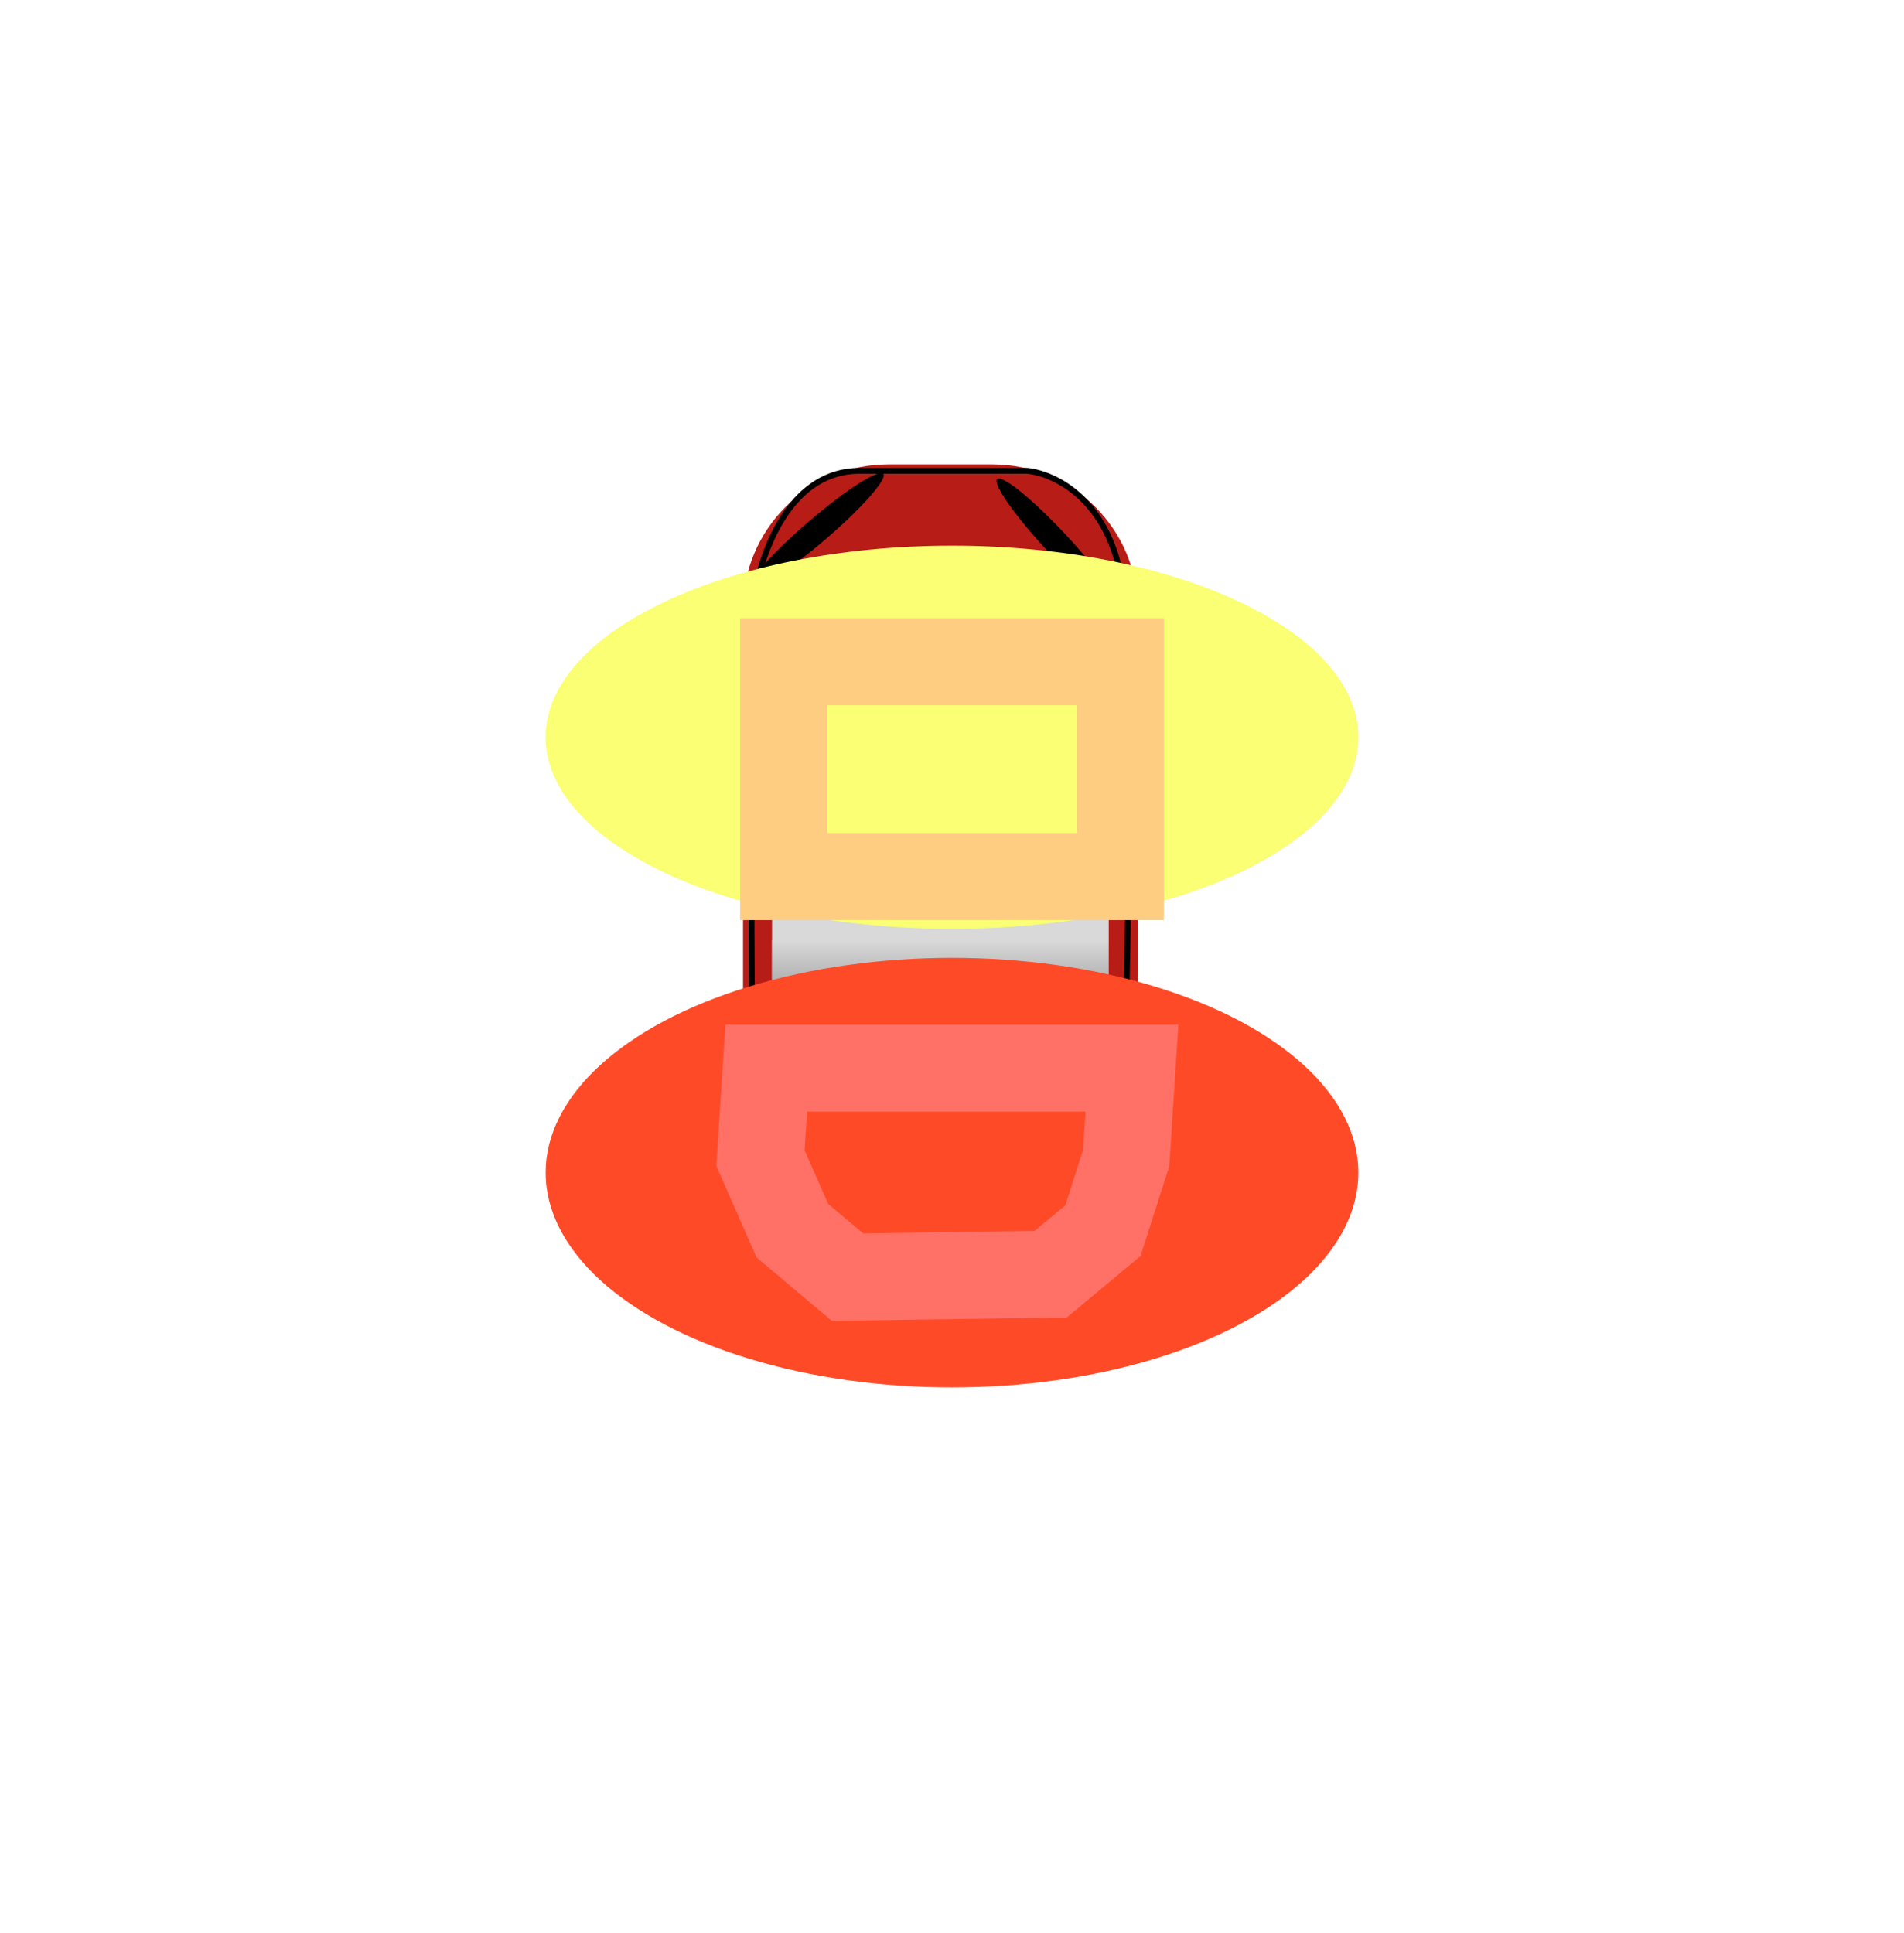 <svg width="328" height="333" viewBox="0 0 328 333" fill="none" xmlns="http://www.w3.org/2000/svg">
<g id="light">
<g id="lights">
<rect id="Rectangle 9" x="128.364" y="80" width="67.24" height="141.094" rx="25" fill="#D9D9D9"/>
<path id="Rectangle 10" d="M128 105C128 91.193 139.193 80 153 80H171C184.807 80 196 91.193 196 105V115H128V105Z" fill="#B81C17"/>
<path id="Rectangle 11" d="M128 185H196V196C196 209.807 184.807 221 171 221H153C139.193 221 128 209.807 128 196V185Z" fill="#B81C17"/>
<rect id="Rectangle 12" x="128" y="115" width="5" height="70" fill="#B81C17"/>
<g id="Vector 2" filter="url(#filter0_f_113_109)">
<path d="M133 157L192 157" stroke="black"/>
</g>
<rect id="Rectangle 14" x="133" y="185" width="23" height="59" transform="rotate(-90 133 185)" fill="url(#paint0_linear_113_109)"/>
<rect id="Rectangle 13" x="191" y="115" width="5" height="70" fill="#B81C17"/>
<g id="Vector 3" filter="url(#filter1_f_113_109)">
<path d="M176.963 81.103H148.074C136.518 81.103 131.827 94.001 130.375 100.45C129.305 130.997 128.724 194.333 131.292 203.294C133.86 212.255 142.877 218.228 148.074 220.095C156.481 221.623 174.946 221.724 181.549 218.059C188.152 214.393 191.758 205.67 193.286 199.73C194.203 173.255 195.487 114.705 193.286 100.45C191.085 86.194 181.855 81.612 176.963 81.103Z" stroke="black"/>
</g>
<g id="break-remove">
<g id="Ellipse 11" filter="url(#filter2_f_113_109)">
<ellipse cx="161.984" cy="194.088" rx="7.165" ry="8.267" fill="#594640"/>
</g>
<g id="Vector 4" filter="url(#filter3_f_113_109)">
<path d="M147.103 208.417H179.621" stroke="white" stroke-width="6"/>
</g>
</g>
<g id="Ellipse 12" filter="url(#filter4_f_113_109)">
<ellipse cx="140.765" cy="91.377" rx="15.008" ry="2.098" transform="rotate(-40.566 140.765 91.377)" fill="black"/>
</g>
<g id="Ellipse 13" filter="url(#filter5_f_113_109)">
<ellipse cx="182.027" cy="93.503" rx="15.008" ry="2.098" transform="rotate(-133.039 182.027 93.503)" fill="black"/>
</g>
<g id="indicator-remove">
<g id="Ellipse 9" filter="url(#filter6_f_113_109)">
<ellipse cx="161.984" cy="131.256" rx="7.165" ry="8.267" fill="#594640"/>
</g>
<g id="Vector 5" filter="url(#filter7_f_113_109)">
<path d="M157.762 126.296L146.739 131.808" stroke="#594640" stroke-width="3"/>
</g>
<g id="Vector 6" filter="url(#filter8_f_113_109)">
<path d="M177.395 130.66L165.842 125.559" stroke="#594640" stroke-width="3"/>
</g>
</g>
</g>
<g id="light-lights">
<g id="indicator-light">
<g id="light-bulb">
<g id="Ellipse 9_2" filter="url(#filter9_f_113_109)">
<ellipse cx="162.245" cy="131.267" rx="7.165" ry="8.267" fill="#FFC671"/>
</g>
<g id="Vector 5_2" filter="url(#filter10_f_113_109)">
<path d="M158.023 126.307L147 131.818" stroke="#FFC671" stroke-width="3"/>
</g>
<g id="Vector 6_2" filter="url(#filter11_f_113_109)">
<path d="M177.657 130.671L166.103 125.57" stroke="#FFC671" stroke-width="3"/>
</g>
</g>
<g id="Ellipse 23" filter="url(#filter12_f_113_109)">
<path d="M234 127C234 145.225 202.66 160 164 160C125.341 160 94.001 145.225 94.001 127C94.001 108.775 125.341 94 164 94C202.66 94 234 108.775 234 127Z" fill="#FAFF73"/>
</g>
<g id="Vector 40" filter="url(#filter13_f_113_109)">
<path d="M193 114H135V151H193V114Z" stroke="#FFCD82" stroke-width="15"/>
</g>
</g>
<g id="break-light">
<g id="Vector 4_2" filter="url(#filter14_f_113_109)">
<path d="M148 209H180.518" stroke="#390000" stroke-width="6"/>
</g>
<g id="Ellipse 11_2" filter="url(#filter15_f_113_109)">
<ellipse cx="162.165" cy="192.267" rx="7.165" ry="8.267" fill="#FF0000"/>
<path d="M168.83 192.267C168.83 196.626 165.781 200.034 162.165 200.034C158.549 200.034 155.5 196.626 155.5 192.267C155.5 187.908 158.549 184.5 162.165 184.5C165.781 184.5 168.83 187.908 168.83 192.267Z" stroke="black"/>
</g>
<g id="Ellipse 22" filter="url(#filter16_f_113_109)">
<ellipse cx="164" cy="202" rx="70" ry="37" fill="#FF4A28"/>
</g>
<g id="Vector 41" filter="url(#filter17_f_113_109)">
<path d="M195 184H132L131 199.5L136.5 212L146 220L181 219.5L190 212L194 199.5L195 184Z" stroke="#FF8282" stroke-opacity="0.69" stroke-width="15"/>
</g>
</g>
</g>
</g>
<defs>
<filter id="filter0_f_113_109" x="130" y="153.5" width="65" height="7" filterUnits="userSpaceOnUse" color-interpolation-filters="sRGB">
<feFlood flood-opacity="0" result="BackgroundImageFix"/>
<feBlend mode="normal" in="SourceGraphic" in2="BackgroundImageFix" result="shape"/>
<feGaussianBlur stdDeviation="1.5" result="effect1_foregroundBlur_113_109"/>
</filter>
<filter id="filter1_f_113_109" x="126.966" y="78.603" width="70.036" height="144.992" filterUnits="userSpaceOnUse" color-interpolation-filters="sRGB">
<feFlood flood-opacity="0" result="BackgroundImageFix"/>
<feBlend mode="normal" in="SourceGraphic" in2="BackgroundImageFix" result="shape"/>
<feGaussianBlur stdDeviation="1" result="effect1_foregroundBlur_113_109"/>
</filter>
<filter id="filter2_f_113_109" x="150.819" y="181.82" width="22.33" height="24.534" filterUnits="userSpaceOnUse" color-interpolation-filters="sRGB">
<feFlood flood-opacity="0" result="BackgroundImageFix"/>
<feBlend mode="normal" in="SourceGraphic" in2="BackgroundImageFix" result="shape"/>
<feGaussianBlur stdDeviation="2" result="effect1_foregroundBlur_113_109"/>
</filter>
<filter id="filter3_f_113_109" x="139.103" y="197.417" width="48.518" height="22" filterUnits="userSpaceOnUse" color-interpolation-filters="sRGB">
<feFlood flood-opacity="0" result="BackgroundImageFix"/>
<feBlend mode="normal" in="SourceGraphic" in2="BackgroundImageFix" result="shape"/>
<feGaussianBlur stdDeviation="4" result="effect1_foregroundBlur_113_109"/>
</filter>
<filter id="filter4_f_113_109" x="120.282" y="72.486" width="40.967" height="37.781" filterUnits="userSpaceOnUse" color-interpolation-filters="sRGB">
<feFlood flood-opacity="0" result="BackgroundImageFix"/>
<feBlend mode="normal" in="SourceGraphic" in2="BackgroundImageFix" result="shape"/>
<feGaussianBlur stdDeviation="4.5" result="effect1_foregroundBlur_113_109"/>
</filter>
<filter id="filter5_f_113_109" x="162.669" y="73.44" width="38.717" height="40.127" filterUnits="userSpaceOnUse" color-interpolation-filters="sRGB">
<feFlood flood-opacity="0" result="BackgroundImageFix"/>
<feBlend mode="normal" in="SourceGraphic" in2="BackgroundImageFix" result="shape"/>
<feGaussianBlur stdDeviation="4.5" result="effect1_foregroundBlur_113_109"/>
</filter>
<filter id="filter6_f_113_109" x="149.819" y="117.989" width="24.33" height="26.534" filterUnits="userSpaceOnUse" color-interpolation-filters="sRGB">
<feFlood flood-opacity="0" result="BackgroundImageFix"/>
<feBlend mode="normal" in="SourceGraphic" in2="BackgroundImageFix" result="shape"/>
<feGaussianBlur stdDeviation="2.5" result="effect1_foregroundBlur_113_109"/>
</filter>
<filter id="filter7_f_113_109" x="142.068" y="120.955" width="20.365" height="16.195" filterUnits="userSpaceOnUse" color-interpolation-filters="sRGB">
<feFlood flood-opacity="0" result="BackgroundImageFix"/>
<feBlend mode="normal" in="SourceGraphic" in2="BackgroundImageFix" result="shape"/>
<feGaussianBlur stdDeviation="2" result="effect1_foregroundBlur_113_109"/>
</filter>
<filter id="filter8_f_113_109" x="161.236" y="120.187" width="20.765" height="15.846" filterUnits="userSpaceOnUse" color-interpolation-filters="sRGB">
<feFlood flood-opacity="0" result="BackgroundImageFix"/>
<feBlend mode="normal" in="SourceGraphic" in2="BackgroundImageFix" result="shape"/>
<feGaussianBlur stdDeviation="2" result="effect1_foregroundBlur_113_109"/>
</filter>
<filter id="filter9_f_113_109" x="150.08" y="118" width="24.33" height="26.534" filterUnits="userSpaceOnUse" color-interpolation-filters="sRGB">
<feFlood flood-opacity="0" result="BackgroundImageFix"/>
<feBlend mode="normal" in="SourceGraphic" in2="BackgroundImageFix" result="shape"/>
<feGaussianBlur stdDeviation="2.5" result="effect1_foregroundBlur_113_109"/>
</filter>
<filter id="filter10_f_113_109" x="142.33" y="120.965" width="20.365" height="16.195" filterUnits="userSpaceOnUse" color-interpolation-filters="sRGB">
<feFlood flood-opacity="0" result="BackgroundImageFix"/>
<feBlend mode="normal" in="SourceGraphic" in2="BackgroundImageFix" result="shape"/>
<feGaussianBlur stdDeviation="2" result="effect1_foregroundBlur_113_109"/>
</filter>
<filter id="filter11_f_113_109" x="161.498" y="120.198" width="20.765" height="15.846" filterUnits="userSpaceOnUse" color-interpolation-filters="sRGB">
<feFlood flood-opacity="0" result="BackgroundImageFix"/>
<feBlend mode="normal" in="SourceGraphic" in2="BackgroundImageFix" result="shape"/>
<feGaussianBlur stdDeviation="2" result="effect1_foregroundBlur_113_109"/>
</filter>
<filter id="filter12_f_113_109" x="0.4" y="0.4" width="327.2" height="253.2" filterUnits="userSpaceOnUse" color-interpolation-filters="sRGB">
<feFlood flood-opacity="0" result="BackgroundImageFix"/>
<feBlend mode="normal" in="SourceGraphic" in2="BackgroundImageFix" result="shape"/>
<feGaussianBlur stdDeviation="46.8" result="effect1_foregroundBlur_113_109"/>
</filter>
<filter id="filter13_f_113_109" x="112.8" y="91.8" width="102.4" height="81.4" filterUnits="userSpaceOnUse" color-interpolation-filters="sRGB">
<feFlood flood-opacity="0" result="BackgroundImageFix"/>
<feBlend mode="normal" in="SourceGraphic" in2="BackgroundImageFix" result="shape"/>
<feGaussianBlur stdDeviation="7.35" result="effect1_foregroundBlur_113_109"/>
</filter>
<filter id="filter14_f_113_109" x="140" y="198" width="48.518" height="22" filterUnits="userSpaceOnUse" color-interpolation-filters="sRGB">
<feFlood flood-opacity="0" result="BackgroundImageFix"/>
<feBlend mode="normal" in="SourceGraphic" in2="BackgroundImageFix" result="shape"/>
<feGaussianBlur stdDeviation="4" result="effect1_foregroundBlur_113_109"/>
</filter>
<filter id="filter15_f_113_109" x="151" y="180" width="22.33" height="24.534" filterUnits="userSpaceOnUse" color-interpolation-filters="sRGB">
<feFlood flood-opacity="0" result="BackgroundImageFix"/>
<feBlend mode="normal" in="SourceGraphic" in2="BackgroundImageFix" result="shape"/>
<feGaussianBlur stdDeviation="2" result="effect1_foregroundBlur_113_109"/>
</filter>
<filter id="filter16_f_113_109" x="0.4" y="71.4" width="327.2" height="261.2" filterUnits="userSpaceOnUse" color-interpolation-filters="sRGB">
<feFlood flood-opacity="0" result="BackgroundImageFix"/>
<feBlend mode="normal" in="SourceGraphic" in2="BackgroundImageFix" result="shape"/>
<feGaussianBlur stdDeviation="46.8" result="effect1_foregroundBlur_113_109"/>
</filter>
<filter id="filter17_f_113_109" x="102.297" y="155.4" width="121.802" height="93.239" filterUnits="userSpaceOnUse" color-interpolation-filters="sRGB">
<feFlood flood-opacity="0" result="BackgroundImageFix"/>
<feBlend mode="normal" in="SourceGraphic" in2="BackgroundImageFix" result="shape"/>
<feGaussianBlur stdDeviation="10.55" result="effect1_foregroundBlur_113_109"/>
</filter>
<linearGradient id="paint0_linear_113_109" x1="133" y1="214.5" x2="156" y2="214.5" gradientUnits="userSpaceOnUse">
<stop stop-color="#A7A7A7"/>
<stop offset="0" stop-color="#555555"/>
<stop offset="1" stop-color="#D9D9D9"/>
</linearGradient>
</defs>
</svg>
